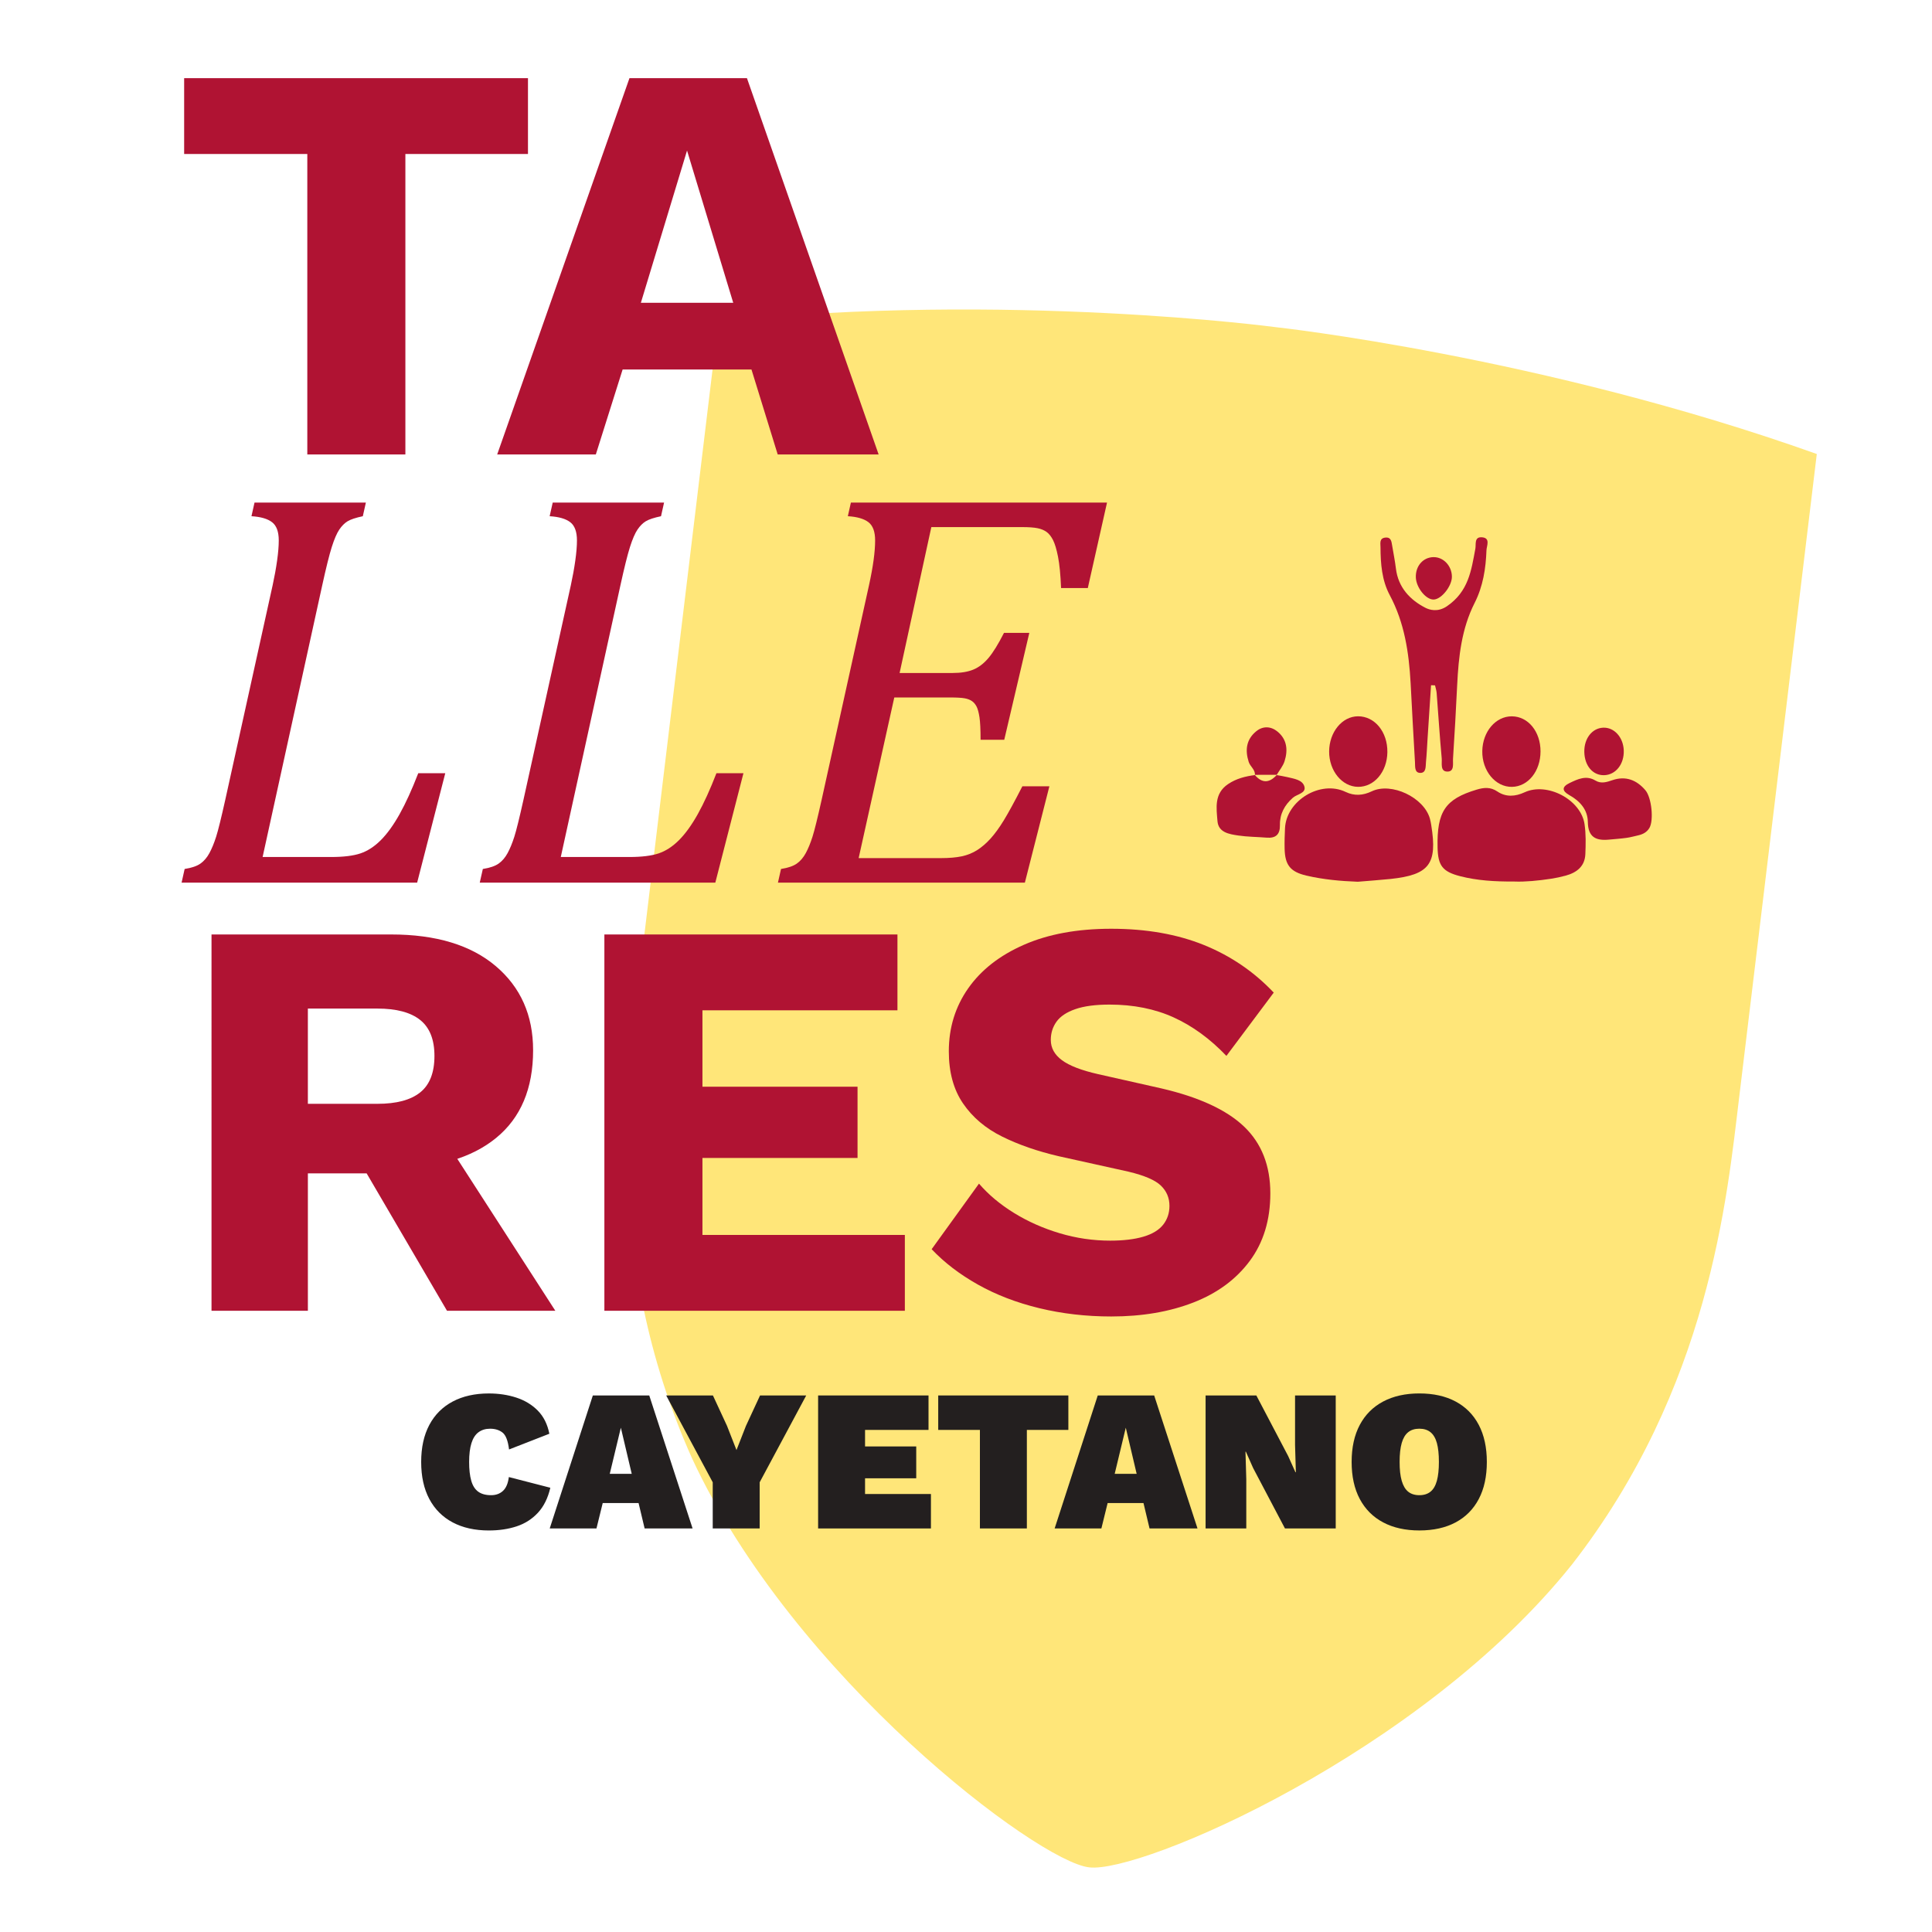 <?xml version="1.0" encoding="utf-8"?>
<!-- Generator: Adobe Illustrator 27.0.1, SVG Export Plug-In . SVG Version: 6.00 Build 0)  -->
<svg version="1.1" id="Capa_1" xmlns="http://www.w3.org/2000/svg" xmlns:xlink="http://www.w3.org/1999/xlink" x="0px" y="0px"
	 viewBox="0 0 1080 1080" style="enable-background:new 0 0 1080 1080;" xml:space="preserve">
<style type="text/css">
	.st0{fill:#FFE679;}
	.st1{fill:#B01333;}
	.st2{fill:#231F1F;}
</style>
<g>
	<g>
		<path class="st0" d="M608.79,1043.85c-28.65-3.19-165.1-106.11-221.91-228.58c-51.21-114.22-35.45-219.82-28.72-275.86
			c0,0,30.01-248.76,43.4-359.71c162.19-16.7,311.12,3.13,311.12,3.13S862.03,199,1015.6,253.79
			c-13.39,110.95-43.4,359.71-43.4,359.71c-6.79,56.03-16.6,162.35-93.5,261.12C794.39,980.05,637.37,1047.56,608.79,1043.85z"/>
	</g>
	<g>
		<path class="st1" d="M295.14,43.68v42.39h-68.53v167.97h-54.82V86.07h-68.85V43.68H295.14z"/>
		<path class="st1" d="M491.16,254.04h-56.42l-14.66-47.49h-72.03l-14.98,47.49h-55.14l73.95-210.36h65.66L491.16,254.04z
			 M358.25,169.26h51.63l-25.82-85.1L358.25,169.26z"/>
		<path class="st1" d="M103.22,485.76c3.94-0.62,6.9-1.63,8.87-3.04c1.97-1.4,3.63-3.35,4.98-5.84c1.35-2.49,2.59-5.52,3.74-9.1
			c1.14-3.58,2.85-10.5,5.14-20.78l26.46-119.84c1.04-4.77,1.87-9.36,2.49-13.77c0.62-4.41,0.93-8.17,0.93-11.28
			c0-4.88-1.25-8.27-3.74-10.19c-2.49-1.92-6.33-3.04-11.52-3.35l1.71-7.63h62.25l-1.71,7.63c-3.94,0.83-6.77,1.77-8.48,2.8
			c-1.71,1.04-3.27,2.59-4.67,4.67c-1.4,2.08-2.8,5.32-4.2,9.73c-1.4,4.41-3.19,11.59-5.37,21.56L146.8,479.07h38.29
			c6.95,0,12.42-0.67,16.42-2.02c3.99-1.35,7.78-3.81,11.36-7.39c3.58-3.58,7.08-8.43,10.51-14.55c3.42-6.12,6.9-13.75,10.43-22.88
			h15.1l-15.72,61.16H101.51L103.22,485.76z"/>
		<path class="st1" d="M269.91,485.76c3.94-0.62,6.9-1.63,8.87-3.04c1.97-1.4,3.63-3.35,4.98-5.84c1.35-2.49,2.59-5.52,3.74-9.1
			c1.14-3.58,2.85-10.5,5.14-20.78l26.46-119.84c1.04-4.77,1.87-9.36,2.49-13.77c0.62-4.41,0.93-8.17,0.93-11.28
			c0-4.88-1.25-8.27-3.74-10.19c-2.49-1.92-6.33-3.04-11.52-3.35l1.71-7.63h62.25l-1.71,7.63c-3.94,0.83-6.77,1.77-8.48,2.8
			c-1.71,1.04-3.27,2.59-4.67,4.67c-1.4,2.08-2.8,5.32-4.2,9.73c-1.4,4.41-3.19,11.59-5.37,21.56l-33.31,151.74h38.29
			c6.95,0,12.42-0.67,16.42-2.02c3.99-1.35,7.78-3.81,11.36-7.39c3.58-3.58,7.08-8.43,10.51-14.55c3.42-6.12,6.9-13.75,10.43-22.88
			h15.1l-15.72,61.16H268.19L269.91,485.76z"/>
		<path class="st1" d="M618.83,280.95l-10.74,47.78h-14.94c-0.31-7.47-0.88-13.31-1.71-17.51c-0.83-4.2-1.77-7.31-2.8-9.34
			c-1.04-2.02-2.23-3.53-3.58-4.51c-1.35-0.98-3.03-1.69-5.06-2.1c-2.02-0.41-4.9-0.62-8.64-0.62h-50.74l-17.74,81.55h29.72
			c4.56,0,8.38-0.62,11.44-1.87c3.06-1.25,5.89-3.4,8.48-6.46c2.59-3.06,5.5-7.75,8.71-14.08h14.16l-14.01,59.76h-13.23
			c0-5.71-0.21-9.91-0.62-12.61c-0.42-2.7-0.96-4.69-1.63-5.99c-0.68-1.3-1.53-2.31-2.57-3.03c-1.04-0.72-2.39-1.25-4.05-1.56
			c-1.66-0.31-4.41-0.47-8.25-0.47h-31.12l-19.92,89.8h46.07c4.56,0,8.43-0.34,11.6-1.01c3.16-0.67,6.04-1.84,8.64-3.5
			c2.59-1.66,5.08-3.81,7.47-6.46c2.38-2.65,4.85-6.04,7.39-10.19c2.54-4.15,5.99-10.48,10.35-18.99h15.1l-13.7,53.85H434.88
			l1.71-7.63c3.94-0.62,6.9-1.63,8.87-3.04c1.97-1.4,3.63-3.35,4.98-5.84c1.35-2.49,2.59-5.52,3.74-9.1
			c1.14-3.58,2.85-10.5,5.14-20.78l26.46-119.84c2.28-10.37,3.42-18.73,3.42-25.06c0-4.88-1.24-8.27-3.73-10.19
			c-2.49-1.92-6.33-3.04-11.52-3.35l1.71-7.63H618.83z"/>
		<path class="st1" d="M218.64,522.37c25.07,0,44.57,5.9,58.49,17.69c13.91,11.79,20.88,27.47,20.88,47.01
			c0,21.46-6.91,37.82-20.72,49.08c-13.81,11.27-33.26,16.89-58.33,16.89l-5.1,2.87h-41.75v76.81h-53.87V522.37H218.64z
			 M210.99,617.04c10.62,0,18.59-2.12,23.9-6.38c5.31-4.25,7.97-11.05,7.97-20.4c0-9.13-2.66-15.83-7.97-20.08
			c-5.31-4.25-13.28-6.38-23.9-6.38h-38.89v53.23H210.99z M243.19,628.51l67.25,104.23h-60.56l-53.87-92.11L243.19,628.51z"/>
		<path class="st1" d="M337.85,732.74V522.37h163.83v42.39H392.67v42.71h86.7v39.84h-86.7v43.03h113.15v42.39H337.85z"/>
		<path class="st1" d="M621.2,519.18c19.55,0,36.81,3.03,51.79,9.08c14.98,6.06,27.99,14.93,39.04,26.61l-26.46,35.38
			c-9.14-9.56-18.96-16.73-29.48-21.51c-10.52-4.78-22.47-7.17-35.86-7.17c-7.86,0-14.24,0.85-19.12,2.55
			c-4.89,1.7-8.4,4.04-10.52,7.01c-2.13,2.98-3.19,6.38-3.19,10.2c0,4.46,2.07,8.24,6.22,11.32c4.14,3.08,10.89,5.69,20.24,7.81
			l35.38,7.97c21.04,4.89,36.44,12.01,46.22,21.35c9.77,9.35,14.66,21.78,14.66,37.29c0,14.88-3.83,27.47-11.47,37.77
			c-7.65,10.31-18.17,18.06-31.55,23.27c-13.39,5.21-28.69,7.81-45.9,7.81c-14.02,0-27.41-1.54-40.16-4.62
			c-12.75-3.08-24.22-7.49-34.42-13.23s-18.8-12.32-25.82-19.76l26.46-36.65c5.31,6.17,11.84,11.63,19.6,16.41
			c7.75,4.78,16.26,8.56,25.5,11.32c9.24,2.76,18.65,4.14,28.21,4.14c7.44,0,13.65-0.74,18.65-2.23c4.99-1.48,8.66-3.71,11-6.69
			c2.33-2.97,3.51-6.48,3.51-10.52c0-4.46-1.59-8.23-4.78-11.32c-3.19-3.08-9.24-5.68-18.17-7.81l-38.88-8.61
			c-11.9-2.76-22.47-6.42-31.71-11c-9.24-4.57-16.52-10.73-21.83-18.49c-5.31-7.75-7.97-17.48-7.97-29.16
			c0-13.17,3.61-24.91,10.84-35.22c7.22-10.3,17.63-18.43,31.24-24.38C586.03,522.16,602.29,519.18,621.2,519.18z"/>
	</g>
	<g>
		<path class="st2" d="M307.64,831.66c-1.35,5.78-3.66,10.44-6.93,13.97c-3.27,3.53-7.23,6.06-11.88,7.6
			c-4.66,1.54-9.84,2.31-15.54,2.31c-7.81,0-14.55-1.5-20.22-4.5c-5.67-3-10.02-7.36-13.07-13.07c-3.04-5.71-4.56-12.62-4.56-20.72
			s1.52-15.02,4.56-20.72c3.04-5.71,7.4-10.06,13.07-13.07c5.67-3,12.41-4.51,20.22-4.51c5.48,0,10.59,0.77,15.32,2.31
			c4.73,1.54,8.73,3.96,12,7.26c3.27,3.3,5.42,7.62,6.48,12.95l-22.53,8.79c-0.6-4.88-1.82-8.03-3.66-9.46
			c-1.84-1.43-4.15-2.14-6.93-2.14c-2.55,0-4.71,0.66-6.48,1.97c-1.77,1.31-3.08,3.34-3.94,6.08c-0.86,2.74-1.3,6.25-1.3,10.53
			c0,4.21,0.39,7.7,1.18,10.47c0.79,2.78,2.08,4.83,3.89,6.14c1.8,1.31,4.2,1.97,7.21,1.97c2.7,0,4.92-0.81,6.65-2.42
			c1.73-1.61,2.82-4.19,3.27-7.72L307.64,831.66z"/>
		<path class="st2" d="M387.16,854.41h-26.81l-3.38-14.19h-20.05l-3.49,14.19H307.3l24.1-74.34h31.54L387.16,854.41z M340.86,823.88
			h12.28l-6.08-25.79L340.86,823.88z"/>
		<path class="st2" d="M450.68,780.07l-26.02,48.54v25.79h-26.24v-25.79l-26.02-48.54h26.13l7.88,17.01l5.29,13.52l5.29-13.52
			l7.88-17.01H450.68z"/>
		<path class="st2" d="M457.33,854.41v-74.34h61.72v19.26h-35.48v9.24h28.61v17.8h-28.61v8.79h36.83v19.26H457.33z"/>
		<path class="st2" d="M597.22,780.07v19.26h-23.2v55.08h-26.24v-55.08h-23.31v-19.26H597.22z"/>
		<path class="st2" d="M669.41,854.41h-26.81l-3.38-14.19h-20.05l-3.49,14.19h-26.13l24.1-74.34h31.54L669.41,854.41z
			 M623.12,823.88h12.28l-6.08-25.79L623.12,823.88z"/>
		<path class="st2" d="M746.68,780.07v74.34H718.3l-17.8-33.79l-4.05-9.12h-0.22l0.45,15.32v27.6h-22.75v-74.34h28.38l17.8,33.9
			l4.05,9.01h0.23l-0.45-15.32v-27.59H746.68z"/>
		<path class="st2" d="M793.42,778.94c7.88,0,14.64,1.5,20.27,4.51c5.63,3,9.95,7.36,12.95,13.07c3,5.71,4.51,12.62,4.51,20.72
			s-1.5,15.02-4.51,20.72c-3,5.71-7.32,10.06-12.95,13.07c-5.63,3-12.39,4.5-20.27,4.5c-7.81,0-14.55-1.5-20.22-4.5
			c-5.67-3-10.02-7.36-13.07-13.07c-3.04-5.71-4.56-12.62-4.56-20.72s1.52-15.02,4.56-20.72c3.04-5.71,7.39-10.06,13.07-13.07
			C778.87,780.45,785.61,778.94,793.42,778.94z M793.42,798.65c-2.55,0-4.64,0.66-6.25,1.97c-1.62,1.31-2.82,3.32-3.6,6.03
			s-1.18,6.23-1.18,10.59c0,4.28,0.39,7.79,1.18,10.53c0.79,2.74,1.99,4.77,3.6,6.08c1.61,1.31,3.7,1.97,6.25,1.97
			c2.55,0,4.64-0.66,6.25-1.97c1.61-1.31,2.8-3.34,3.55-6.08c0.75-2.74,1.13-6.25,1.13-10.53c0-4.35-0.38-7.88-1.13-10.59
			c-0.75-2.7-1.93-4.71-3.55-6.03C798.06,799.31,795.97,798.65,793.42,798.65z"/>
	</g>
	<g>
		<g>
			<path class="st1" d="M759.02,492.9c-9.73-0.36-19.34-1.24-28.78-3.45c-8.93-2.09-11.91-5.89-12.13-14.95
				c-0.09-3.81,0.03-7.63,0.21-11.44c0.72-15.59,19.83-27.11,33.85-20.39c4.99,2.39,9.78,2.01,14.65-0.32
				c10.95-5.24,29.2,3.37,32.52,15.32c0.34,1.22,0.55,2.48,0.76,3.74c3.48,21.6-1.1,27.64-22.86,29.94
				C771.17,491.98,765.09,492.38,759.02,492.9z"/>
		</g>
		<g>
			<path class="st1" d="M846.64,492.78c-11.3,0.05-20.94-0.56-30.36-2.97c-9.88-2.53-12.46-5.9-12.67-16.07
				c-0.42-20.13,4.28-27.04,21.82-32.32c4.06-1.22,7.72-1.59,11.59,1.02c4.8,3.23,10,2.89,15.24,0.46
				c12.61-5.83,31.49,4.07,33.51,17.82c0.81,5.49,0.68,11.17,0.45,16.74c-0.29,6.84-4.81,10.33-10.95,12.01
				c-2.69,0.74-5.44,1.33-8.19,1.75C859.77,492.33,852.43,493.02,846.64,492.78z"/>
		</g>
		<g>
			<path class="st1" d="M799.96,383.05c-0.65,9.99-1.3,19.98-1.95,29.97c-0.28,4.31-0.45,8.64-0.88,12.94
				c-0.24,2.4,0.22,6.03-3.07,6.1c-3.48,0.08-2.93-3.68-3.08-5.98c-0.92-14.72-1.61-29.45-2.43-44.17
				c-0.95-17.12-3.42-33.81-11.7-49.29c-4.39-8.21-5.1-17.5-5.14-26.73c-0.01-2.13-0.74-4.97,2.64-5.37
				c3.27-0.39,3.5,2.19,3.88,4.49c0.71,4.26,1.57,8.5,2.09,12.79c1.27,10.56,7.88,17.56,16.56,21.99c2.02,1.03,6.76,2.67,11.98-0.91
				c12.08-8.27,13.6-19.99,15.88-32.17c0.45-2.42-0.72-6.61,3.54-6.37c5.1,0.29,2.76,4.77,2.67,7.22
				c-0.37,10.2-1.89,20.15-6.63,29.5c-7.3,14.38-8.97,30.07-9.75,45.91c-0.68,13.71-1.41,27.43-2.32,41.13
				c-0.18,2.73,0.94,7.31-3.25,7.22c-4.04-0.09-2.83-4.72-3.07-7.4c-1.12-12.15-1.88-24.33-2.83-36.5c-0.11-1.45-0.6-2.87-0.91-4.3
				C801.45,383.08,800.7,383.07,799.96,383.05z"/>
		</g>
		<g>
			<path class="st1" d="M713.61,433.27c2,0.37,4.01,0.65,5.98,1.13c3.7,0.9,8.5,1.48,9.57,5.25c1.08,3.8-4.12,4.26-6.42,6.28
				c-4.69,4.12-7.36,9.07-7.25,15.3c0.09,5.25-2.32,7.44-7.46,7.02c-5.31-0.43-10.68-0.43-15.93-1.21c-5.01-0.75-11-1.69-11.52-8
				c-0.61-7.38-1.94-15.45,5.94-20.74c4.59-3.08,9.65-4.35,14.98-5.03l-0.12-0.14c4.15,4.93,8.29,4.61,12.42-0.02L713.61,433.27z"/>
		</g>
		<g>
			<path class="st1" d="M899.35,469.36c-7.33,0.69-11.63-1.45-11.74-9.89c-0.09-6.86-4.42-11.67-10.32-14.98
				c-4.22-2.37-4.3-4.66,0.17-6.8c4.63-2.22,9.26-4.44,14.41-1.35c3.2,1.92,6.31,0.86,9.51-0.23c7.41-2.52,13.51-0.08,18.37,5.59
				c3.58,4.17,4.77,16.91,2.28,21.13c-1.38,2.34-3.58,3.52-6.15,4.11c-2.23,0.5-4.44,1.13-6.69,1.44
				C905.92,468.83,902.63,469.05,899.35,469.36z"/>
		</g>
		<g>
			<path class="st1" d="M861.16,420.04c-0.01,11.05-6.94,19.66-15.94,19.82c-9.25,0.16-16.81-8.96-16.61-20.04
				c0.19-10.85,7.48-19.42,16.5-19.39C854.22,400.46,861.18,408.95,861.16,420.04z"/>
		</g>
		<g>
			<path class="st1" d="M743,420.12c0.03-10.85,7.25-19.67,16.12-19.71c9.4-0.03,16.59,8.76,16.43,20.1
				c-0.16,10.97-7.38,19.46-16.44,19.34C750.19,439.73,742.97,430.89,743,420.12z"/>
		</g>
		<g>
			<path class="st1" d="M701.51,433.27c0.23-3.09-2.63-4.72-3.48-7.36c-2.13-6.66-1.32-12.63,4.21-17.13
				c3.71-3.02,8.15-2.88,11.88,0.17c5.38,4.4,5.91,10.4,3.96,16.55c-0.88,2.78-2.94,5.2-4.47,7.78l0.19-0.16
				c-4.14,0.01-8.28,0.01-12.42,0.02L701.51,433.27z"/>
		</g>
		<g>
			<path class="st1" d="M885.64,420.34c-0.15-7.5,4.35-13.29,10.53-13.56c6.16-0.27,11.25,5.33,11.52,12.69
				c0.28,7.71-4.53,13.75-11.05,13.87C890.35,433.44,885.79,428.06,885.64,420.34z"/>
		</g>
		<g>
			<path class="st1" d="M801.27,311.44c5.56-0.12,10.28,4.83,10.35,10.87c0.06,5.2-5.66,12.53-10.02,12.83
				c-4.36,0.3-9.98-6.61-10.14-12.45C791.29,316.38,795.49,311.56,801.27,311.44z"/>
		</g>
	</g>
</g>
</svg>
